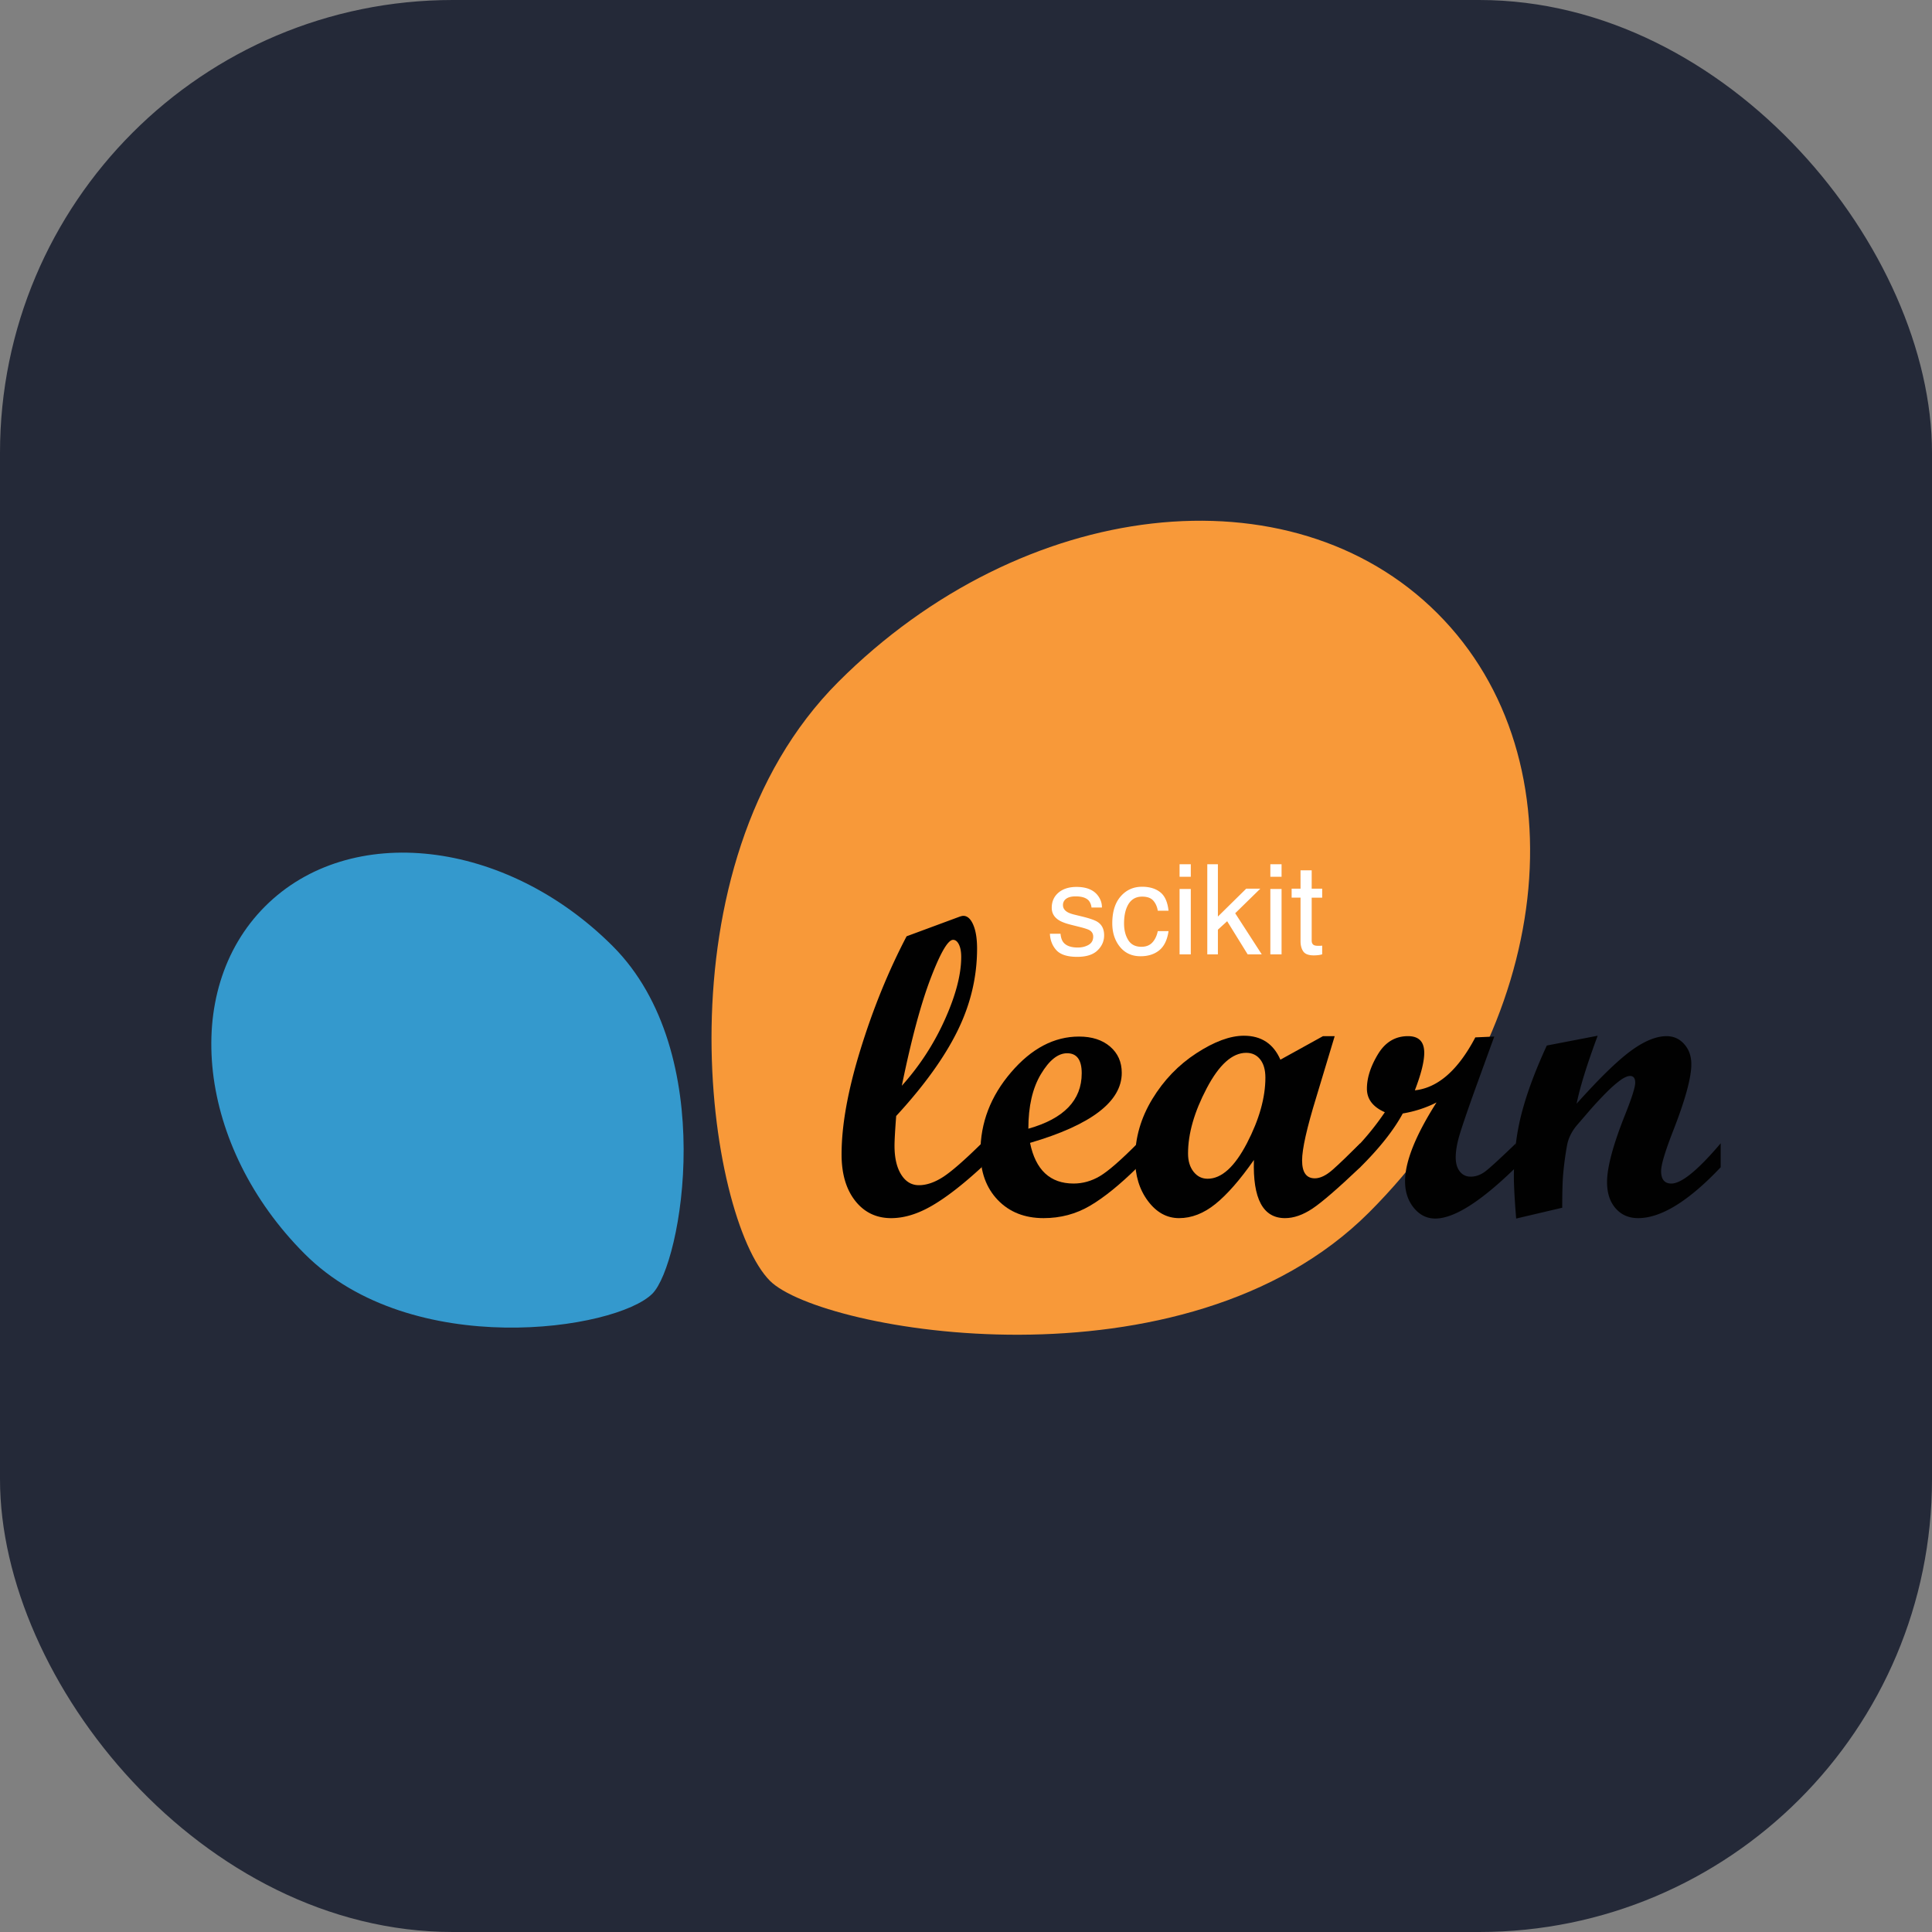 <svg xmlns="http://www.w3.org/2000/svg" width="1em" height="1em" viewBox="0 0 256 256"><rect x="0" y="0" width="256" height="256" fill="#808080" stroke="none"/><g fill="none"><rect width="256" height="256" fill="#242938" rx="60"/><g clip-path="url(#skillIconsScikitlearnDark0)"><path fill="#F89939" d="M181.405 160.654c24.426-24.424 28.486-59.964 9.067-79.38c-19.416-19.416-54.954-15.357-79.378 9.066c-24.425 24.424-17.36 71.086-9.066 79.381c6.702 6.702 54.954 15.357 79.377-9.067"/><path fill="#3499CD" d="M81.182 125.361c-14.17-14.169-34.792-16.528-46.06-5.261c-11.266 11.267-8.911 31.891 5.262 46.059c14.173 14.174 41.248 10.075 46.057 5.261c3.892-3.885 8.915-31.887-5.26-46.059"/><path fill="#010101" d="M130.073 154.668c-2.503 2.304-4.699 4.004-6.586 5.097c-1.888 1.096-3.688 1.644-5.401 1.644c-1.97 0-3.559-.764-4.765-2.292c-1.207-1.53-1.808-3.581-1.808-6.161c0-3.867.838-8.508 2.514-13.92c1.673-5.416 3.71-10.407 6.103-14.973l7.017-2.597c.22-.074.387-.112.498-.112c.532 0 .972.393 1.31 1.174c.341.785.512 1.839.512 3.164c0 3.757-.864 7.394-2.597 10.911c-1.733 3.519-4.438 7.274-8.121 11.27c-.148 1.916-.221 3.231-.221 3.95c0 1.604.294 2.872.883 3.812c.59.941 1.372 1.408 2.348 1.408c.996 0 2.054-.356 3.178-1.074c1.121-.72 2.834-2.21 5.136-4.477zm-10.578-10.799a33.707 33.707 0 0 0 5.691-8.741c1.454-3.228 2.18-6.003 2.18-8.329c0-.678-.1-1.229-.302-1.643c-.202-.415-.462-.623-.774-.623c-.679 0-1.67 1.696-2.969 5.089c-1.299 3.393-2.574 8.142-3.826 14.247"/><path fill="#010101" d="M150.737 154.667c-2.338 2.305-4.437 4.005-6.298 5.098c-1.86 1.096-3.911 1.643-6.159 1.643c-2.505 0-4.526-.801-6.066-2.401c-1.536-1.605-2.304-3.712-2.304-6.327c0-3.903 1.353-7.435 4.063-10.593c2.704-3.16 5.707-4.738 9.003-4.738c1.713 0 3.083.443 4.116 1.327c1.031.885 1.547 2.043 1.547 3.48c0 3.813-4.051 6.905-12.154 9.281c.736 3.589 2.66 5.387 5.773 5.387c1.216 0 2.375-.327 3.479-.979c1.107-.655 2.772-2.107 5.001-4.352zm-14.474-5.109c4.713-1.327 7.071-3.774 7.071-7.347c0-1.768-.646-2.651-1.933-2.651c-1.216 0-2.375.924-3.479 2.776c-1.108 1.85-1.659 4.256-1.659 7.222"/><path fill="#010101" d="M180.238 154.668c-2.947 2.798-5.056 4.624-6.325 5.472c-1.271.847-2.486 1.269-3.647 1.269c-2.91 0-4.281-2.568-4.116-7.706c-1.841 2.632-3.541 4.575-5.097 5.83c-1.555 1.252-3.161 1.876-4.821 1.876c-1.618 0-2.994-.758-4.129-2.277c-1.134-1.52-1.697-3.383-1.697-5.595c0-2.761.758-5.395 2.276-7.901c1.521-2.505 3.468-4.528 5.843-6.075c2.375-1.547 4.476-2.322 6.297-2.322c2.303 0 3.915 1.06 4.836 3.176l5.645-3.119h1.55l-2.439 8.092c-1.252 4.071-1.88 6.861-1.88 8.371c0 1.583.56 2.375 1.685 2.375c.715 0 1.507-.382 2.373-1.147c.866-.765 2.079-1.93 3.644-3.495v3.176zm-20.22 1.521c1.841 0 3.576-1.57 5.209-4.709c1.63-3.141 2.444-6.039 2.444-8.69c0-1.03-.232-1.837-.69-2.416c-.462-.582-1.079-.87-1.851-.87c-1.842 0-3.589 1.565-5.234 4.696c-1.648 3.132-2.474 6.013-2.474 8.644c0 .996.245 1.802.733 2.419c.487.618 1.106.926 1.863.926"/><path fill="#010101" d="M200.873 154.668c-4.623 4.529-8.187 6.796-10.691 6.796c-1.124 0-2.073-.474-2.845-1.42c-.771-.949-1.16-2.124-1.16-3.524c0-2.597 1.392-6.076 4.172-10.441c-1.364.7-2.854 1.186-4.475 1.463c-1.197 2.21-3.077 4.586-5.635 7.125h-.634v-2.483a36.235 36.235 0 0 0 3.894-4.808c-1.586-.7-2.376-1.741-2.376-3.119c0-1.42.481-2.934 1.451-4.548c.966-1.609 2.296-2.414 3.992-2.414c1.436 0 2.153.734 2.153 2.208c0 1.161-.414 2.817-1.244 4.973c3.056-.333 5.727-2.669 8.012-7.017l2.512-.111l-2.569 7.072c-1.067 2.983-1.758 5.015-2.07 6.091c-.312 1.076-.47 2.031-.47 2.859c0 .774.18 1.393.538 1.85c.359.464.843.692 1.451.692c.662 0 1.299-.227 1.906-.675c.607-.455 1.97-1.702 4.089-3.745v3.176z"/><path fill="#010101" d="M228 154.668c-4.253 4.496-7.902 6.741-10.939 6.741c-1.234 0-2.228-.432-2.983-1.298c-.757-.865-1.134-2.025-1.134-3.479c0-1.971.811-4.982 2.432-9.032c.865-2.174 1.299-3.557 1.299-4.144c0-.59-.232-.885-.69-.885c-.257 0-.6.13-1.023.386c-.388.258-.839.62-1.355 1.079c-.459.423-.976.938-1.547 1.544a45.065 45.065 0 0 0-1.6 1.769l-1.549 1.797c-.68.828-1.104 1.702-1.269 2.623a41.691 41.691 0 0 0-.554 4.312c-.057.974-.083 2.289-.083 3.95l-6.105 1.434c-.201-2.486-.304-4.337-.304-5.551c0-2.965.345-5.774 1.037-8.425c.69-2.654 1.798-5.635 3.328-8.951l6.739-1.298c-1.417 3.813-2.347 6.813-2.789 9.004c3.02-3.37 5.415-5.702 7.189-7.002c1.772-1.299 3.35-1.946 4.729-1.946c.937 0 1.72.354 2.344 1.061c.627.709.938 1.598.938 2.661c0 1.766-.791 4.676-2.373 8.729c-1.088 2.78-1.631 4.583-1.631 5.416c0 1.109.452 1.663 1.356 1.663c1.347 0 3.528-1.778 6.537-5.332z"/><path fill="#fff" d="M140.525 123.723c.043.488.165.862.365 1.122c.369.471 1.008.707 1.918.707c.542 0 1.019-.117 1.431-.35c.412-.238.617-.604.617-1.097c0-.374-.165-.658-.495-.853c-.212-.119-.629-.257-1.252-.415l-1.162-.292c-.742-.184-1.29-.39-1.642-.618c-.628-.395-.943-.943-.943-1.642c0-.823.296-1.49.886-1.999c.596-.509 1.395-.764 2.398-.764c1.311 0 2.256.385 2.836 1.154c.363.488.539 1.013.529 1.577h-1.382a1.69 1.69 0 0 0-.35-.902c-.336-.385-.918-.577-1.747-.577c-.553 0-.973.105-1.26.317a.997.997 0 0 0-.422.837c0 .379.187.683.56.91c.217.136.537.255.959.358l.968.235c1.051.255 1.755.502 2.113.74c.569.374.853.962.853 1.764c0 .774-.295 1.444-.886 2.007c-.585.564-1.479.845-2.682.845c-1.295 0-2.213-.292-2.755-.877c-.536-.591-.824-1.32-.861-2.187zm10.809-6.225c.981 0 1.777.238 2.389.715c.618.477.989 1.298 1.114 2.463h-1.423c-.086-.537-.284-.981-.593-1.333c-.309-.358-.804-.537-1.487-.537c-.932 0-1.598.455-1.999 1.366c-.261.59-.391 1.319-.391 2.186c0 .872.185 1.606.553 2.202c.369.596.948.894 1.739.894c.607 0 1.087-.184 1.439-.552c.357-.374.604-.883.739-1.528h1.423c-.163 1.154-.569 1.999-1.219 2.536c-.651.531-1.482.796-2.495.796c-1.138 0-2.046-.414-2.723-1.243c-.677-.835-1.016-1.875-1.016-3.121c0-1.528.371-2.718 1.113-3.568c.743-.851 1.688-1.276 2.837-1.276m4.966.292h1.487v8.664H156.3zm0-3.275h1.487v1.658H156.3zm3.673 0h1.406v6.933l3.755-3.698h1.869l-3.332 3.259l3.519 5.445h-1.869l-2.715-4.389l-1.227 1.122v3.267h-1.406zm8.355 3.275h1.487v8.664h-1.487zm0-3.275h1.487v1.658h-1.487zm3.999.805h1.479v2.43h1.39v1.194h-1.39v5.681c0 .304.103.507.309.61c.113.06.303.089.569.089h.227c.081-.005.176-.013.285-.024v1.154a3.26 3.26 0 0 1-.529.106a5.008 5.008 0 0 1-.585.032c-.682 0-1.146-.173-1.39-.52c-.243-.352-.365-.807-.365-1.365v-5.763h-1.179v-1.194h1.179z"/></g><defs><clipPath id="skillIconsScikitlearnDark0"><path fill="#fff" d="M28 69h200v107.86H28z"/></clipPath></defs></g></svg>